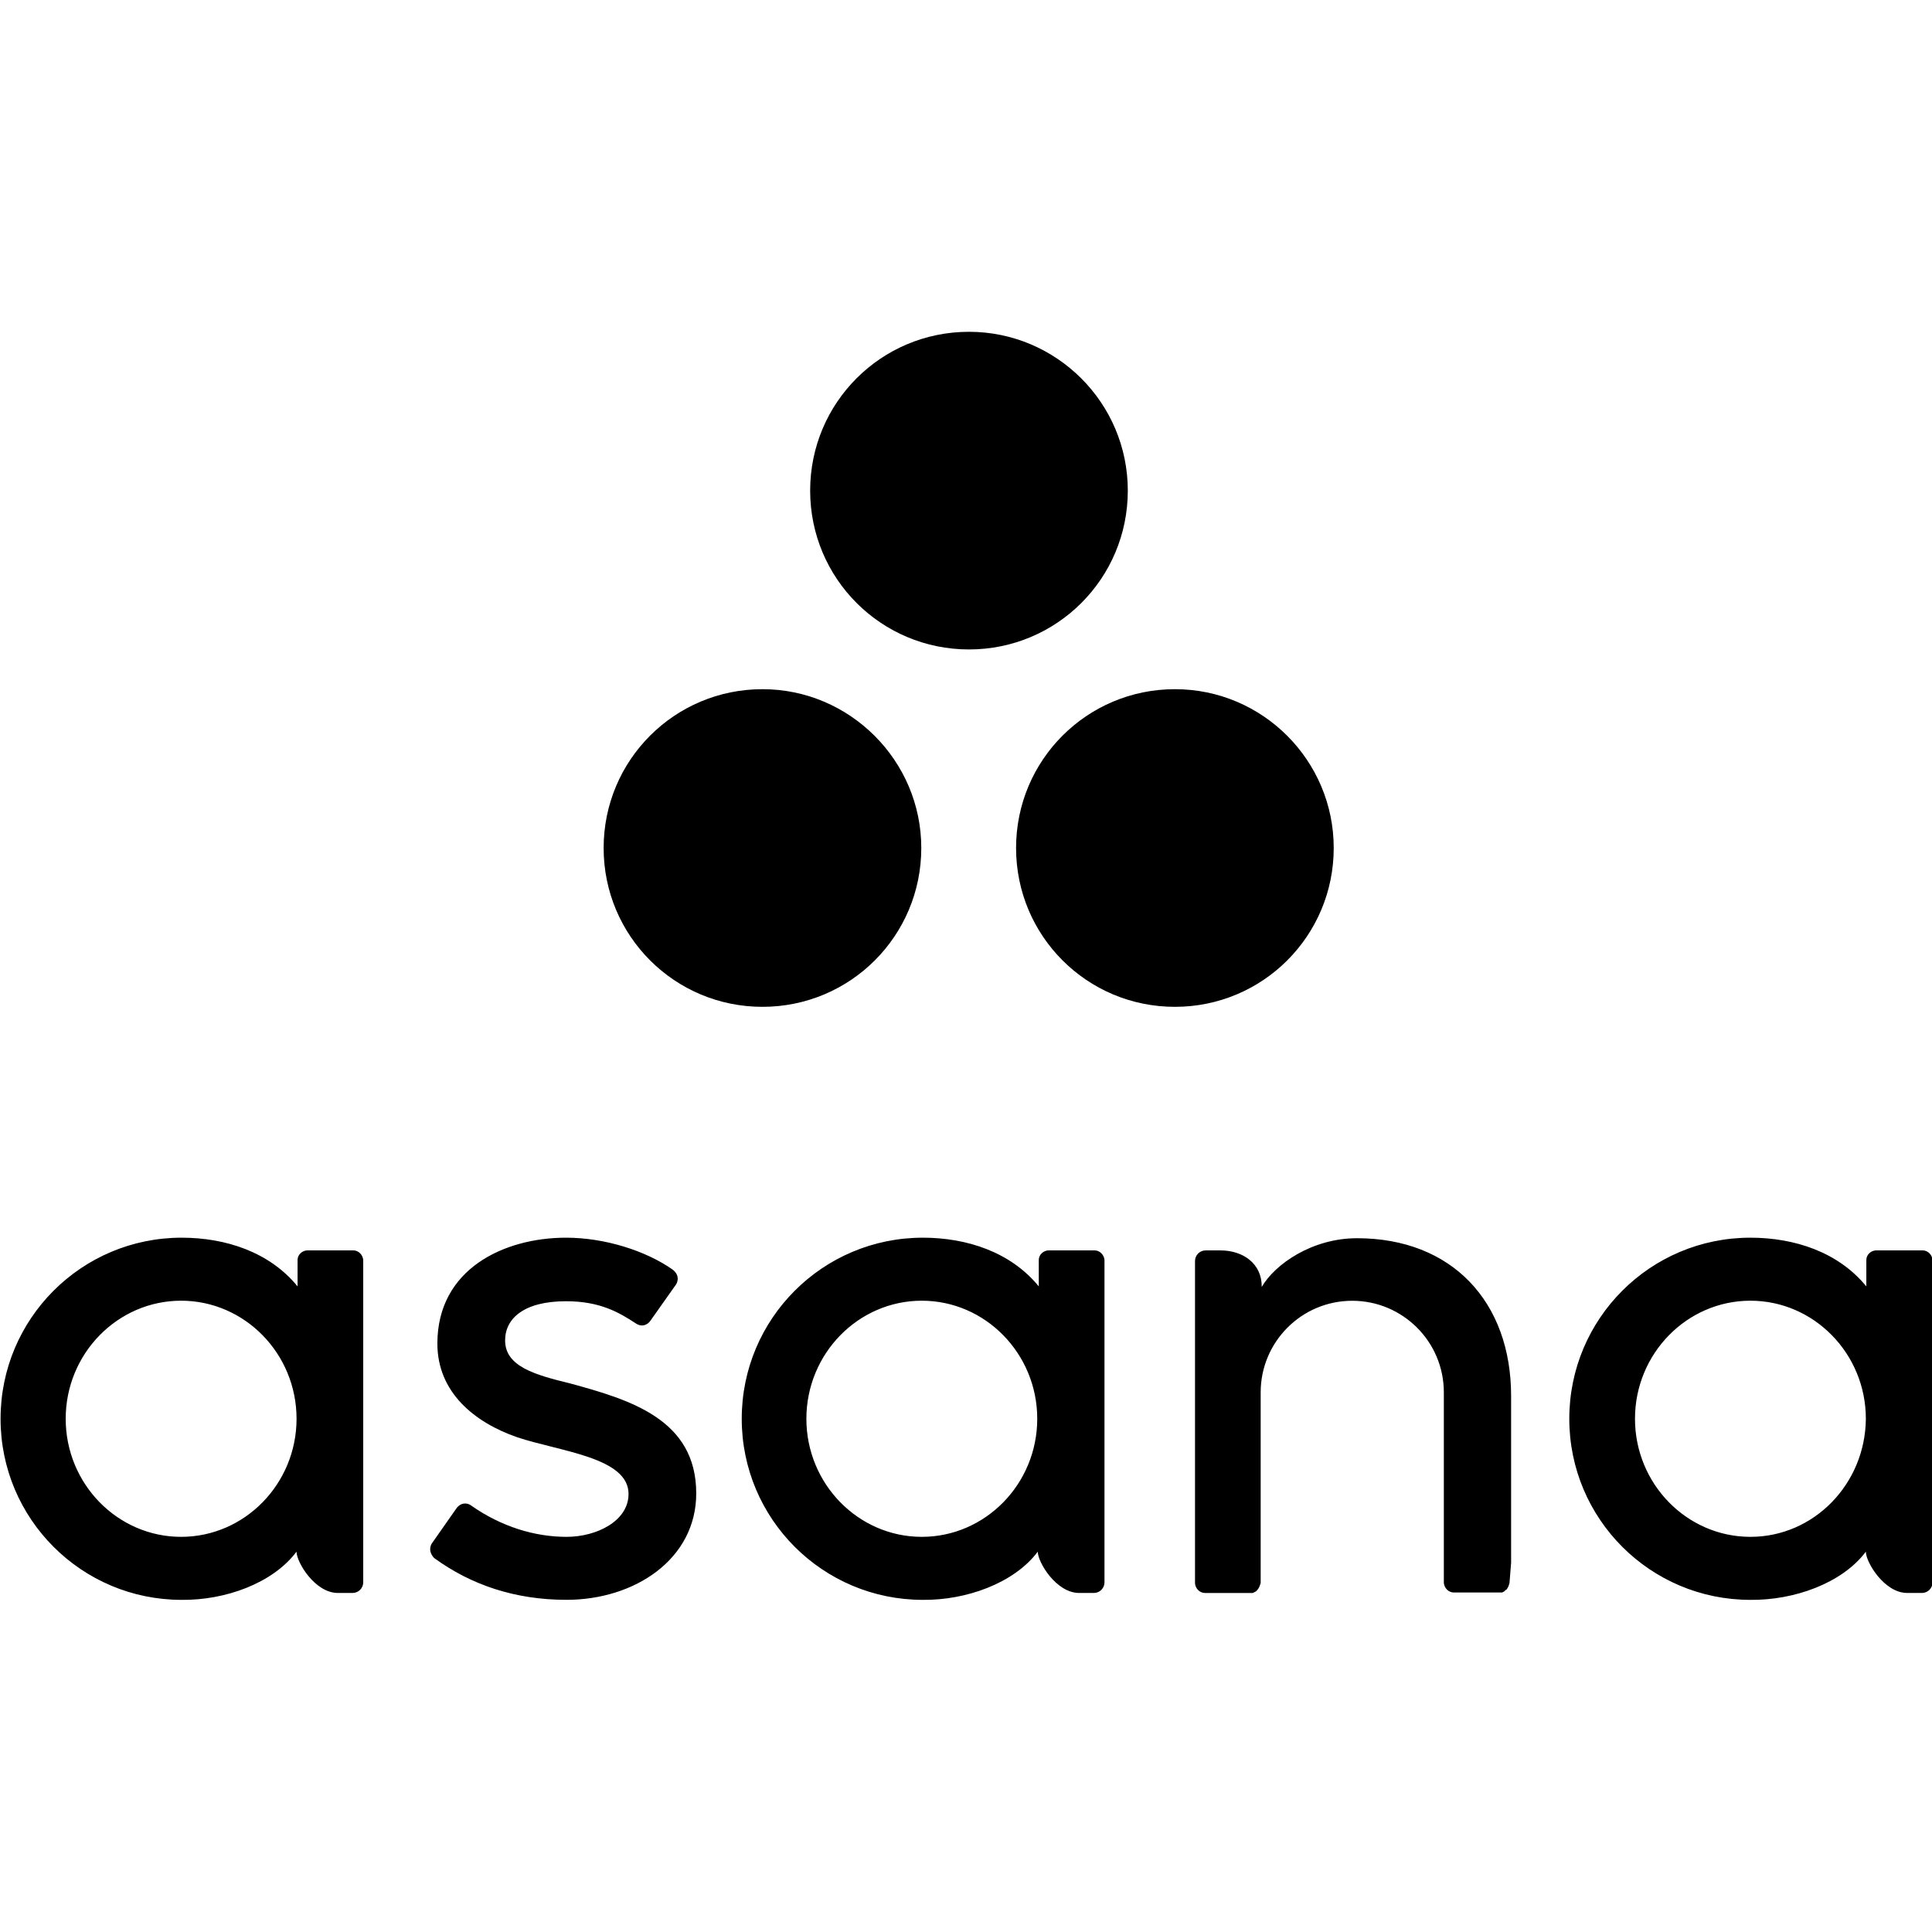<?xml version="1.0" encoding="utf-8"?>
<!-- Generator: Adobe Illustrator 24.3.0, SVG Export Plug-In . SVG Version: 6.00 Build 0)  -->
<svg version="1.1" id="Layer_1" xmlns="http://www.w3.org/2000/svg" xmlns:xlink="http://www.w3.org/1999/xlink" x="0px" y="0px"
	 viewBox="0 0 512 512" style="enable-background:new 0 0 512 512;" xml:space="preserve">

<g id="XMLID_1_">
	<path id="XMLID_2_" class="st0" d="M48,407.28c-16.84,0-30.59-14.03-30.59-31.29S31.16,344.7,48,344.7s30.59,14.03,30.59,31.29
		C78.58,393.25,64.83,407.28,48,407.28z M78.58,411.21c0,2.81,4.91,10.94,10.94,10.94h3.93c1.54,0,2.81-1.26,2.81-2.81v-85.45l0,0
		c-0.14-1.4-1.26-2.53-2.67-2.53H81.53c-1.4,0-2.67,1.12-2.67,2.53l0,0v7.02C71.43,331.79,59.78,328,48.14,328
		c-26.52,0-47.99,21.47-47.99,47.99c0,26.52,21.47,47.99,47.99,47.99C59.64,424.11,72.27,419.62,78.58,411.21L78.58,411.21z
		 M124.89,399c8,5.61,16.84,8.28,25.26,8.28c8,0,16.42-4.21,16.42-11.37c0-9.68-18.1-11.23-29.47-15.01
		c-11.37-3.93-21.19-11.93-21.19-24.84c0-19.78,17.68-28.06,34.1-28.06c10.38,0,21.19,3.51,28.2,8.42c2.39,1.82,0.98,3.93,0.98,3.93
		l-6.74,9.54c-0.7,1.12-2.25,1.96-3.93,0.84c-4.49-2.95-9.54-5.89-18.52-5.89c-11.22,0-16.14,4.63-16.14,10.38
		c0,6.88,7.86,9.12,17.12,11.37c16,4.35,33.53,9.54,33.53,29.18c0,17.4-16.28,28.2-34.38,28.2c-13.61,0-25.26-3.93-35.08-11.08
		c-1.96-2.1-0.56-3.93-0.56-3.93l6.59-9.4C122.5,397.88,124.19,398.44,124.89,399z M275.02,411.21c0,2.81,4.91,10.94,10.94,10.94
		h3.93c1.54,0,2.81-1.26,2.81-2.81v-85.45l0,0c-0.14-1.4-1.26-2.53-2.67-2.53h-12.07c-1.4,0-2.67,1.12-2.67,2.53l0,0v7.02
		c-7.44-9.12-19.08-12.91-30.73-12.91c-26.52,0-47.99,21.47-47.99,47.99c0,26.52,21.47,47.99,47.99,47.99
		C255.94,424.11,268.71,419.62,275.02,411.21L275.02,411.21z M244.29,407.28c-16.84,0-30.59-14.03-30.59-31.29
		s13.75-31.29,30.59-31.29c16.84,0,30.59,14.03,30.59,31.29S261.13,407.28,244.29,407.28z M400.46,414.15v-44.2l0,0
		c0-24.98-15.71-41.81-40.83-41.81c-11.93,0-21.75,6.88-25.26,12.91v-0.14l0,0c0-6.03-4.91-9.54-10.94-9.54h-3.93
		c-1.54,0-2.81,1.26-2.81,2.81v77.17l0,0v8.28l0,0c0.14,1.4,1.26,2.53,2.67,2.53h12.07c0.14,0,0.42,0,0.56,0l0.28-0.14l0.28-0.14
		l0.28-0.14l0.14-0.14l0.28-0.28l0,0l0.28-0.42l0,0c0.28-0.42,0.42-0.98,0.56-1.4l0,0v-50.51c0-13.33,10.8-24.27,24.27-24.27
		c13.33,0,24.27,10.8,24.27,24.27v42.23l0,0v0.14v8.14l0,0c0.14,1.4,1.26,2.53,2.67,2.53h12.07c0.14,0,0.42,0,0.56,0h0.14l0.28-0.14
		l0.28-0.14l0.14-0.14l0.28-0.28h0.14l0.28-0.42l0,0c0.28-0.42,0.42-0.84,0.56-1.4l0,0l0,0L400.46,414.15L400.46,414.15z
		 M494.47,411.21c0,2.81,4.91,10.94,10.94,10.94h3.93c1.54,0,2.81-1.26,2.81-2.81v-85.45l0,0c-0.14-1.4-1.26-2.53-2.67-2.53h-12.21
		c-1.4,0-2.67,1.12-2.67,2.53l0,0v7.02c-7.44-9.12-19.08-12.91-30.73-12.91c-26.52,0-47.99,21.47-47.99,47.99
		c0,26.52,21.47,47.99,47.99,47.99C475.39,424.11,488.16,419.62,494.47,411.21L494.47,411.21z M463.88,407.28
		c-16.84,0-30.59-14.03-30.59-31.29s13.75-31.29,30.59-31.29s30.59,14.03,30.59,31.29C494.33,393.25,480.72,407.28,463.88,407.28z"
		/>
	
		<radialGradient id="SVGID_1_" cx="6.003" cy="506.594" r="2.001" gradientTransform="matrix(64.13 0 0 -59.275 -128.265 30214.285)" gradientUnits="userSpaceOnUse">
		<stop  offset="0" style="stop-color:#FFB900"/>
		<stop  offset="0.6" style="stop-color:#F95D8F"/>
		<stop  offset="0.999" style="stop-color:#F95353"/>
		<stop  offset="1" style="stop-color:#F95353"/>
	</radialGradient>
	<path class="st1" d="M311.36,182.64c-23.29,0-42.09,18.8-42.09,42.09s18.8,42.09,42.09,42.09s42.09-18.8,42.09-42.09
		C353.46,201.58,334.65,182.64,311.36,182.64z M202.06,182.64c-23.29,0-42.09,18.8-42.09,42.09s18.8,42.09,42.09,42.09
		s42.09-18.8,42.09-42.09C244.15,201.58,225.21,182.64,202.06,182.64z M298.88,130.02c0,23.29-18.8,42.09-42.09,42.09
		s-42.09-18.8-42.09-42.09s18.8-42.09,42.09-42.09C279.93,87.93,298.88,106.73,298.88,130.02z"/>
</g>
</svg>
